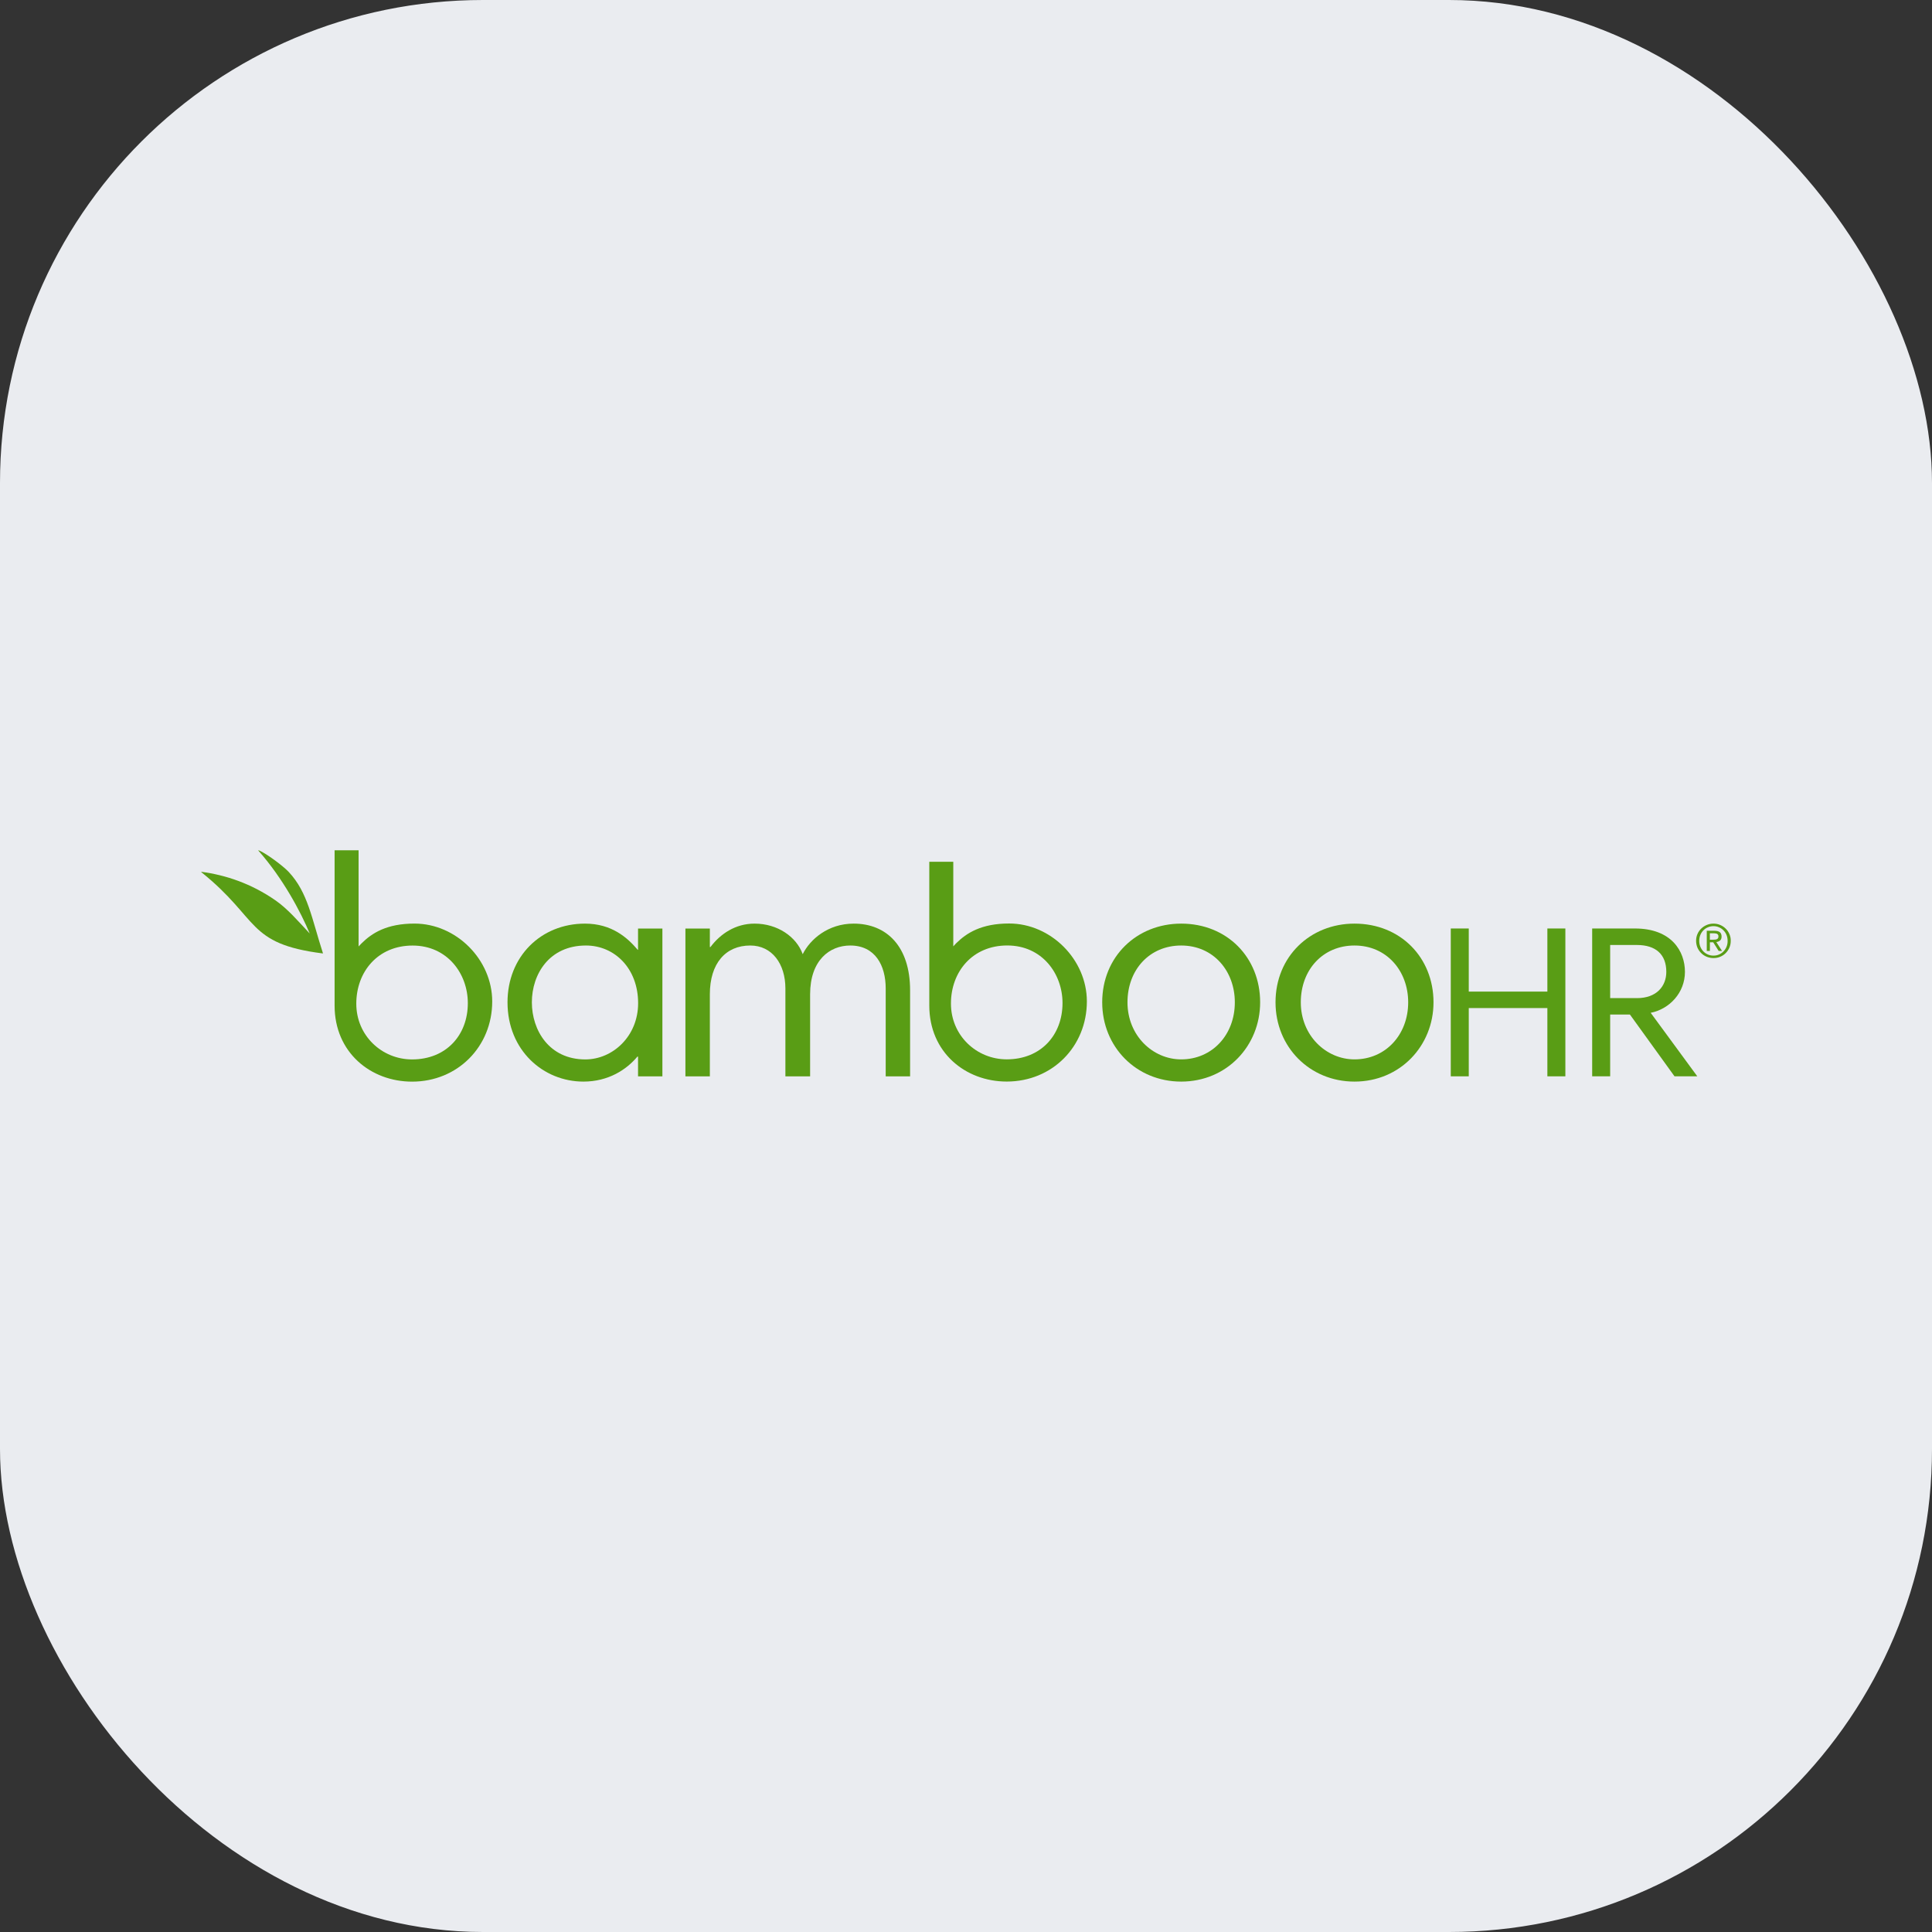 <svg width="48" height="48" viewBox="0 0 48 48" fill="none" xmlns="http://www.w3.org/2000/svg">
<rect x="0" y="0" width="48" height="48" fill="#333333" stroke="none"/>
<rect width="48" height="48" rx="12" fill="#EAECF0"/>
<path d="M10.298 22.946C9.608 22.946 9.239 23.182 8.98 23.44L8.909 23.514V21.125H8.313V24.984C8.313 26.148 9.21 26.873 10.238 26.873C11.37 26.873 12.229 26.001 12.229 24.881C12.229 23.84 11.334 22.946 10.298 22.946ZM10.238 26.321C9.487 26.321 8.852 25.729 8.852 24.937C8.852 24.143 9.387 23.492 10.251 23.492C11.114 23.492 11.623 24.191 11.623 24.922C11.624 25.718 11.085 26.321 10.238 26.321Z" fill="#599D15"/>
<path d="M15.852 23.598H15.844C15.591 23.299 15.201 22.947 14.534 22.947C13.437 22.947 12.609 23.767 12.609 24.902C12.609 26.097 13.499 26.872 14.495 26.872C15.116 26.872 15.568 26.573 15.836 26.251H15.852V26.742H16.457V23.07H15.852V23.598H15.852ZM14.542 26.321C13.646 26.321 13.214 25.599 13.214 24.902C13.214 24.204 13.646 23.491 14.557 23.491C15.27 23.491 15.854 24.06 15.854 24.924C15.854 25.744 15.224 26.321 14.542 26.321Z" fill="#599D15"/>
<path d="M21.208 22.947C20.572 22.947 20.127 23.338 19.943 23.706C19.789 23.277 19.322 22.947 18.747 22.947C18.272 22.947 17.897 23.201 17.651 23.529H17.636V23.07H17.029V26.742H17.636V24.703C17.636 23.936 18.027 23.491 18.64 23.491C19.184 23.491 19.513 23.951 19.513 24.557V26.742H20.127V24.703C20.127 23.859 20.61 23.491 21.124 23.491C21.745 23.491 22.005 23.989 22.005 24.557V26.742H22.611V24.603C22.611 23.522 22.036 22.947 21.208 22.947Z" fill="#599D15"/>
<path d="M29.346 22.947C28.242 22.947 27.384 23.767 27.384 24.902C27.384 26.013 28.234 26.872 29.346 26.872C30.48 26.872 31.308 25.983 31.308 24.902C31.308 23.79 30.488 22.947 29.346 22.947ZM29.346 26.32C28.641 26.32 28.012 25.73 28.012 24.902C28.012 24.089 28.564 23.491 29.346 23.491C30.151 23.491 30.679 24.128 30.679 24.902C30.68 25.706 30.12 26.32 29.346 26.32Z" fill="#599D15"/>
<path d="M25.072 22.944C24.382 22.944 24.013 23.18 23.754 23.437L23.684 23.512V21.41H23.088V24.982C23.088 26.145 23.984 26.871 25.012 26.871C26.145 26.871 27.003 25.999 27.003 24.878C27.002 23.838 26.108 22.944 25.072 22.944ZM25.012 26.319C24.262 26.319 23.626 25.727 23.626 24.934C23.626 24.141 24.161 23.49 25.025 23.49C25.889 23.49 26.398 24.189 26.398 24.92C26.398 25.716 25.86 26.319 25.012 26.319Z" fill="#599D15"/>
<path d="M38.444 24.636H36.491V23.068H36.044V26.741H36.491V25.045H38.444V26.741H38.891V23.068H38.444V24.636Z" fill="#599D15"/>
<path d="M41.862 24.145C41.862 23.639 41.534 23.068 40.619 23.068H39.557V26.741H40.004V25.206H40.495L41.603 26.741H42.169L41.011 25.163C41.475 25.071 41.862 24.667 41.862 24.145ZM40.004 24.797V23.478H40.667C41.141 23.478 41.399 23.715 41.399 24.146C41.399 24.501 41.157 24.798 40.672 24.798H40.004V24.797Z" fill="#599D15"/>
<path d="M42.966 23.205C42.943 23.153 42.913 23.108 42.873 23.07C42.834 23.032 42.789 23.002 42.737 22.98C42.685 22.958 42.629 22.947 42.571 22.947C42.512 22.947 42.457 22.958 42.404 22.98C42.352 23.002 42.306 23.032 42.267 23.07C42.227 23.108 42.196 23.153 42.173 23.205C42.151 23.256 42.139 23.313 42.139 23.373C42.139 23.435 42.151 23.492 42.173 23.545C42.196 23.597 42.228 23.643 42.267 23.681C42.306 23.72 42.352 23.75 42.404 23.771C42.457 23.792 42.512 23.803 42.571 23.803C42.63 23.803 42.685 23.793 42.737 23.771C42.789 23.75 42.834 23.72 42.873 23.681C42.912 23.642 42.943 23.597 42.966 23.545C42.989 23.492 43 23.436 43 23.373C43.001 23.313 42.989 23.257 42.966 23.205ZM42.896 23.52C42.878 23.564 42.853 23.603 42.821 23.636C42.789 23.669 42.752 23.695 42.709 23.714C42.666 23.733 42.62 23.742 42.571 23.742C42.521 23.742 42.474 23.733 42.431 23.714C42.388 23.695 42.35 23.669 42.318 23.636C42.287 23.603 42.262 23.565 42.244 23.52C42.226 23.475 42.217 23.427 42.217 23.374C42.217 23.323 42.226 23.275 42.244 23.231C42.262 23.186 42.287 23.148 42.318 23.116C42.35 23.083 42.387 23.057 42.431 23.039C42.474 23.02 42.521 23.01 42.571 23.01C42.62 23.01 42.666 23.019 42.709 23.039C42.752 23.057 42.789 23.083 42.821 23.116C42.853 23.148 42.878 23.187 42.896 23.231C42.913 23.275 42.922 23.323 42.922 23.374C42.923 23.427 42.914 23.475 42.896 23.52Z" fill="#599D15"/>
<path d="M42.734 23.367C42.76 23.346 42.772 23.313 42.772 23.268C42.772 23.221 42.758 23.184 42.73 23.161C42.701 23.137 42.657 23.125 42.597 23.125H42.404V23.626H42.482V23.411H42.564L42.7 23.626H42.784L42.641 23.405C42.678 23.4 42.709 23.388 42.734 23.367ZM42.563 23.347H42.481V23.187H42.584C42.597 23.187 42.61 23.188 42.623 23.191C42.637 23.192 42.649 23.196 42.659 23.201C42.67 23.207 42.678 23.214 42.684 23.224C42.691 23.233 42.694 23.247 42.694 23.263C42.694 23.284 42.691 23.299 42.683 23.31C42.676 23.321 42.666 23.329 42.654 23.334C42.642 23.34 42.628 23.343 42.612 23.344C42.597 23.346 42.581 23.347 42.563 23.347Z" fill="#599D15"/>
<path d="M33.652 22.947C32.548 22.947 31.69 23.767 31.69 24.902C31.69 26.013 32.541 26.872 33.652 26.872C34.786 26.872 35.615 25.983 35.615 24.902C35.615 23.79 34.795 22.947 33.652 22.947ZM33.652 26.32C32.947 26.32 32.318 25.73 32.318 24.902C32.318 24.089 32.87 23.491 33.652 23.491C34.457 23.491 34.986 24.128 34.986 24.902C34.986 25.706 34.426 26.32 33.652 26.32Z" fill="#599D15"/>
<path d="M6.423 21.125C6.418 21.124 6.416 21.129 6.419 21.133C7.03 21.823 7.473 22.658 7.695 23.193C7.415 22.893 7.147 22.58 6.848 22.372C6.241 21.949 5.6 21.739 5.005 21.66C5 21.659 4.998 21.665 5.002 21.669C6.458 22.836 6.118 23.446 8.019 23.688C8.022 23.689 8.025 23.684 8.023 23.681C7.743 22.816 7.651 22.174 7.174 21.664C7.024 21.503 6.582 21.18 6.423 21.125Z" fill="#599D15"/>
</svg>
